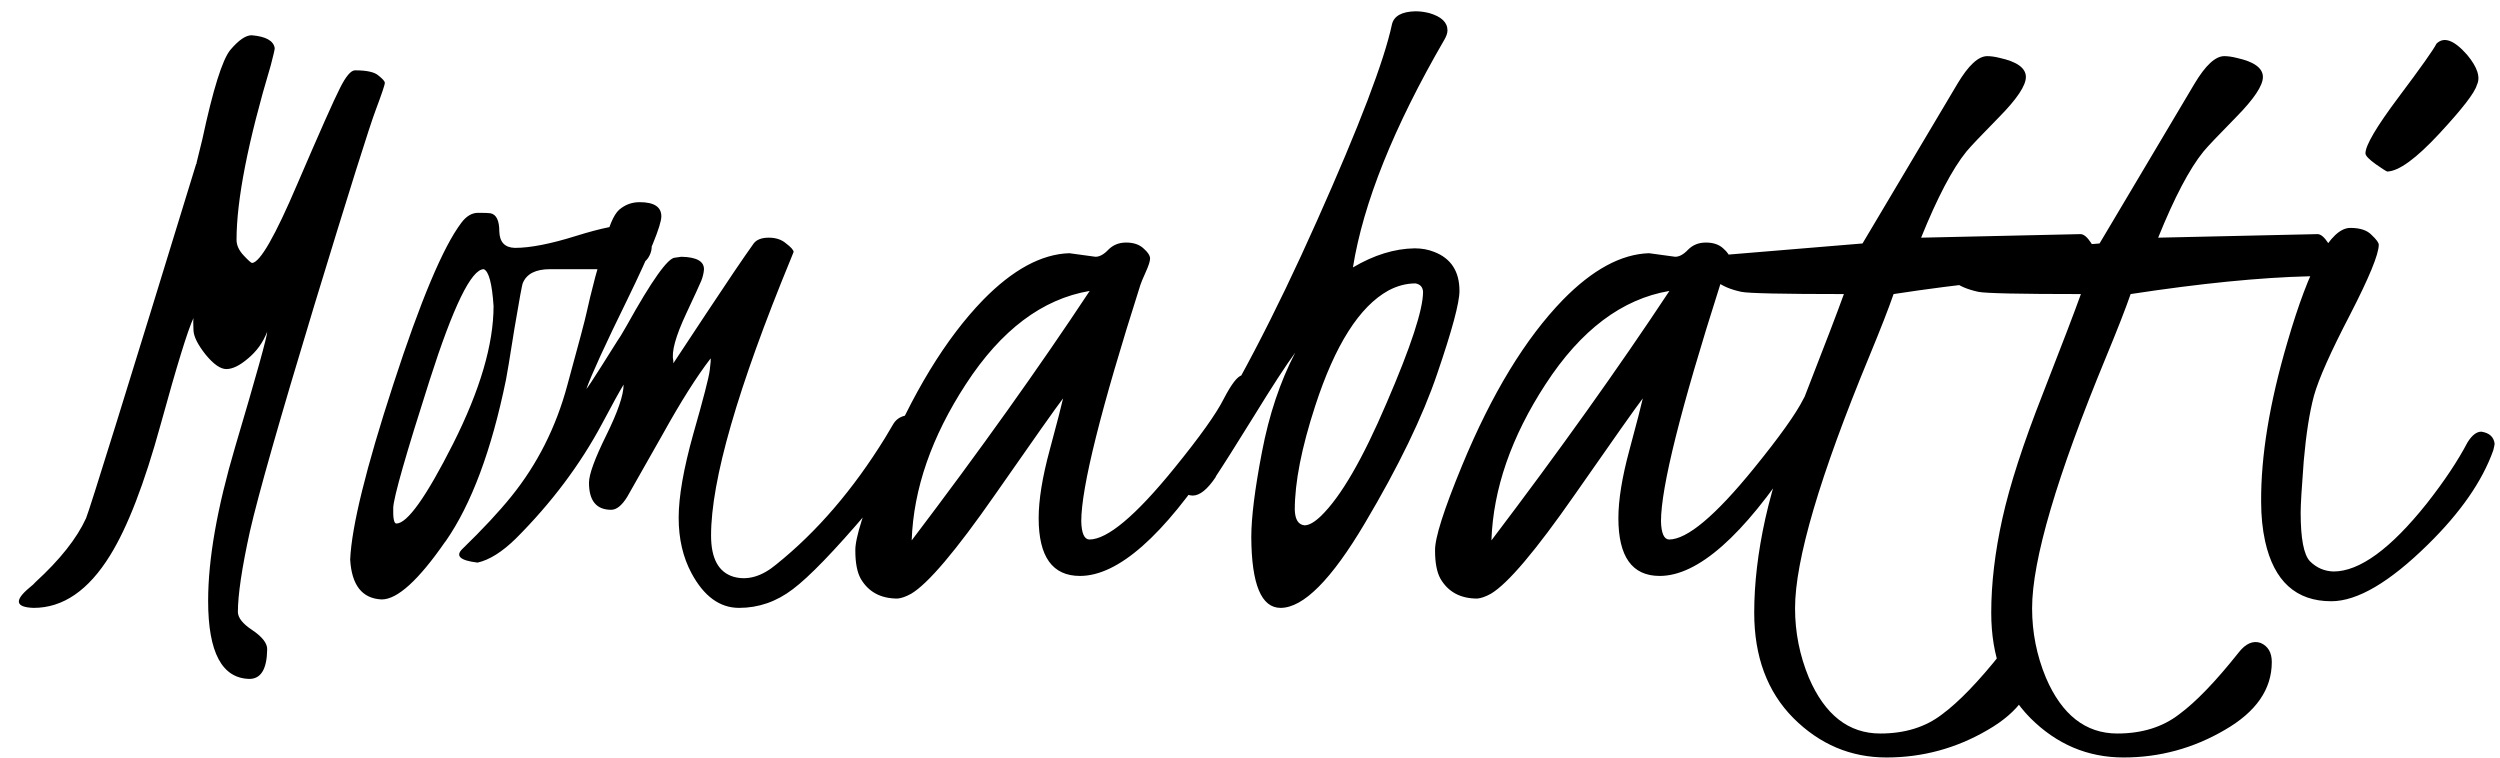 <svg width="99" height="30" viewBox="0 0 99 30" fill="none" xmlns="http://www.w3.org/2000/svg">
<path d="M1.334 24.072C0.607 24.049 0.555 23.779 1.176 23.264C1.281 23.182 1.357 23.111 1.404 23.053C2.377 22.162 3.045 21.318 3.408 20.521C3.561 20.146 5.014 15.471 7.768 6.494L7.785 6.477V6.441C7.82 6.312 7.896 6.002 8.014 5.51C8.436 3.541 8.805 2.363 9.121 1.977C9.449 1.59 9.73 1.396 9.965 1.396C10.527 1.443 10.832 1.613 10.879 1.906C10.879 1.965 10.826 2.193 10.721 2.592C9.818 5.615 9.367 7.918 9.367 9.5C9.367 9.711 9.461 9.916 9.648 10.115C9.836 10.315 9.947 10.414 9.982 10.414C10.299 10.391 10.896 9.348 11.775 7.285C12.666 5.211 13.229 3.945 13.463 3.488C13.697 3.02 13.896 2.785 14.06 2.785C14.529 2.785 14.84 2.855 14.992 2.996C15.156 3.125 15.238 3.219 15.238 3.277C15.25 3.324 15.133 3.676 14.887 4.332C14.641 4.977 13.826 7.566 12.443 12.102C11.072 16.625 10.223 19.607 9.895 21.049C9.578 22.49 9.42 23.557 9.42 24.248C9.432 24.471 9.613 24.699 9.965 24.934C10.387 25.215 10.592 25.479 10.58 25.725C10.568 26.486 10.34 26.873 9.895 26.885C8.793 26.873 8.242 25.842 8.242 23.791C8.242 22.139 8.6 20.105 9.314 17.691C10.158 14.844 10.58 13.326 10.58 13.139C10.416 13.56 10.164 13.912 9.824 14.193C9.496 14.475 9.209 14.615 8.963 14.615C8.729 14.615 8.453 14.422 8.137 14.035C7.832 13.648 7.674 13.332 7.662 13.086C7.65 12.84 7.65 12.676 7.662 12.594C7.439 13.062 7.006 14.469 6.361 16.812C5.717 19.156 5.049 20.885 4.357 21.998C3.502 23.381 2.494 24.072 1.334 24.072ZM20.389 9.816C20.998 9.816 21.807 9.658 22.814 9.342C23.834 9.025 24.537 8.885 24.924 8.92C25.322 8.955 25.586 9.113 25.715 9.395C25.855 9.676 25.838 9.951 25.662 10.221C25.486 10.479 25.111 10.625 24.537 10.66H21.777C21.215 10.66 20.857 10.842 20.705 11.205C20.682 11.229 20.57 11.832 20.371 13.016C20.184 14.199 20.072 14.873 20.037 15.037C19.463 17.838 18.666 19.971 17.646 21.436L17.629 21.453C16.574 22.977 15.736 23.738 15.115 23.738C14.342 23.703 13.926 23.176 13.867 22.156C13.926 20.844 14.494 18.535 15.572 15.23C16.65 11.914 17.547 9.781 18.262 8.832C18.461 8.562 18.684 8.428 18.93 8.428C19.188 8.428 19.352 8.434 19.422 8.445C19.656 8.492 19.773 8.732 19.773 9.166C19.785 9.588 19.99 9.805 20.389 9.816ZM19.158 10.66C18.666 10.66 17.951 12.125 17.014 15.055C16.076 17.984 15.596 19.666 15.572 20.1C15.56 20.521 15.602 20.732 15.695 20.732C16.129 20.732 16.879 19.678 17.945 17.568C19.012 15.447 19.545 13.631 19.545 12.119C19.486 11.229 19.357 10.742 19.158 10.66ZM26.734 10.203L26.98 10.168C27.59 10.18 27.889 10.35 27.877 10.678C27.865 10.818 27.83 10.965 27.771 11.117C27.713 11.258 27.514 11.691 27.174 12.418C26.752 13.32 26.582 13.941 26.664 14.281V14.387L27.965 12.418C28.809 11.141 29.436 10.215 29.846 9.641C29.963 9.488 30.162 9.412 30.443 9.412C30.725 9.412 30.953 9.488 31.129 9.641C31.316 9.781 31.416 9.893 31.428 9.975L31.322 10.238C29.213 15.359 28.158 19.016 28.158 21.207C28.158 22.121 28.457 22.666 29.055 22.842C29.605 22.994 30.168 22.83 30.742 22.35C32.348 21.061 33.783 19.391 35.049 17.34L35.383 16.777C35.5 16.59 35.682 16.479 35.928 16.443C36.244 16.443 36.402 16.613 36.402 16.953C36.402 17.562 35.728 18.658 34.381 20.24C33.045 21.811 32.049 22.842 31.393 23.334C30.748 23.826 30.039 24.072 29.266 24.072C28.504 24.072 27.877 23.615 27.385 22.701C27.045 22.068 26.875 21.336 26.875 20.504C26.875 19.672 27.068 18.564 27.455 17.182C27.854 15.787 28.07 14.949 28.105 14.668C28.141 14.387 28.152 14.229 28.141 14.193C27.59 14.908 26.957 15.91 26.242 17.199L24.836 19.678C24.625 20.018 24.414 20.188 24.203 20.188C23.617 20.188 23.324 19.83 23.324 19.115C23.324 18.787 23.553 18.16 24.01 17.234C24.467 16.309 24.695 15.641 24.695 15.23C24.531 15.5 24.25 16.01 23.852 16.76C22.984 18.389 21.842 19.912 20.424 21.33C19.885 21.857 19.381 22.174 18.912 22.279C18.221 22.197 18.021 22.016 18.314 21.734C19.111 20.961 19.756 20.27 20.248 19.66C21.279 18.383 22.018 16.918 22.463 15.266C22.92 13.602 23.178 12.629 23.236 12.348C23.295 12.066 23.406 11.609 23.57 10.977L23.922 9.729C24.098 8.979 24.297 8.504 24.52 8.305C24.754 8.105 25.023 8.006 25.328 8.006C25.902 8.006 26.189 8.193 26.189 8.568C26.189 8.92 25.744 10.01 24.854 11.838C23.963 13.654 23.418 14.844 23.219 15.406C23.289 15.324 23.494 15.014 23.834 14.475C24.174 13.935 24.373 13.619 24.432 13.525C24.502 13.432 24.631 13.221 24.818 12.893C25.814 11.1 26.453 10.203 26.734 10.203ZM43.152 11.521C41.277 11.838 39.643 13.068 38.248 15.213C36.889 17.299 36.174 19.361 36.103 21.4C38.787 17.861 41.137 14.568 43.152 11.521ZM42.344 10.027L43.381 10.168C43.545 10.168 43.715 10.074 43.891 9.887C44.078 9.699 44.312 9.605 44.594 9.605C44.887 9.605 45.115 9.682 45.279 9.834C45.455 9.986 45.543 10.121 45.543 10.238C45.543 10.344 45.484 10.525 45.367 10.783C45.25 11.041 45.18 11.211 45.156 11.293C43.598 16.18 42.818 19.297 42.818 20.645C42.83 21.113 42.935 21.354 43.135 21.365C43.85 21.365 44.969 20.428 46.492 18.553C47.512 17.299 48.168 16.379 48.461 15.793C48.766 15.207 49.006 14.896 49.182 14.861C49.217 14.861 49.246 14.855 49.27 14.844C49.48 14.867 49.592 14.99 49.603 15.213C49.603 15.635 49.117 16.584 48.145 18.061C46.07 21.225 44.277 22.807 42.766 22.807C41.676 22.807 41.131 22.045 41.131 20.521C41.131 19.795 41.277 18.893 41.57 17.814C41.863 16.725 42.039 16.045 42.098 15.775C41.828 16.127 40.926 17.404 39.391 19.607C37.855 21.811 36.754 23.111 36.086 23.51C35.875 23.627 35.693 23.691 35.541 23.703C34.873 23.703 34.387 23.439 34.082 22.912C33.941 22.654 33.871 22.285 33.871 21.805C33.859 21.312 34.217 20.188 34.943 18.43C36.115 15.594 37.445 13.408 38.934 11.873C40.105 10.678 41.242 10.062 42.344 10.027ZM51.273 20.188C51.285 20.574 51.414 20.779 51.66 20.803C51.836 20.803 52.053 20.68 52.31 20.434C53.096 19.672 53.963 18.178 54.912 15.951C55.873 13.725 56.353 12.26 56.353 11.557C56.342 11.369 56.242 11.258 56.055 11.223C55.691 11.223 55.334 11.316 54.982 11.504C53.834 12.137 52.867 13.66 52.082 16.074C51.543 17.727 51.273 19.098 51.273 20.188ZM50.711 24.072C49.949 24.072 49.562 23.141 49.551 21.277C49.551 20.492 49.691 19.367 49.973 17.902C50.254 16.426 50.693 15.113 51.291 13.965C50.928 14.457 50.383 15.295 49.656 16.479C48.93 17.65 48.426 18.447 48.145 18.869V18.887C47.816 19.379 47.512 19.625 47.23 19.625C46.949 19.613 46.797 19.473 46.773 19.203C46.773 18.98 46.938 18.605 47.266 18.078C48.859 15.594 50.488 12.482 52.152 8.744C53.828 4.994 54.818 2.398 55.123 0.957C55.205 0.629 55.516 0.459 56.055 0.447C56.23 0.447 56.412 0.471 56.6 0.518C57.08 0.658 57.32 0.887 57.32 1.203C57.32 1.309 57.279 1.432 57.197 1.572C55.193 5.029 53.986 8.035 53.576 10.59C54.408 10.098 55.223 9.846 56.02 9.834C56.301 9.834 56.559 9.881 56.793 9.975C57.461 10.232 57.795 10.748 57.795 11.521C57.795 11.99 57.502 13.08 56.916 14.791C56.342 16.49 55.387 18.465 54.051 20.715C52.727 22.953 51.613 24.072 50.711 24.072ZM66.109 11.521C64.234 11.838 62.6 13.068 61.205 15.213C59.846 17.299 59.131 19.361 59.06 21.4C61.744 17.861 64.094 14.568 66.109 11.521ZM65.301 10.027L66.338 10.168C66.502 10.168 66.672 10.074 66.848 9.887C67.035 9.699 67.269 9.605 67.551 9.605C67.844 9.605 68.072 9.682 68.236 9.834C68.412 9.986 68.5 10.121 68.5 10.238C68.5 10.344 68.441 10.525 68.324 10.783C68.207 11.041 68.137 11.211 68.113 11.293C66.555 16.18 65.775 19.297 65.775 20.645C65.787 21.113 65.893 21.354 66.092 21.365C66.807 21.365 67.926 20.428 69.449 18.553C70.469 17.299 71.125 16.379 71.418 15.793C71.723 15.207 71.963 14.896 72.139 14.861C72.174 14.861 72.203 14.855 72.227 14.844C72.438 14.867 72.549 14.99 72.561 15.213C72.561 15.635 72.074 16.584 71.102 18.061C69.027 21.225 67.234 22.807 65.723 22.807C64.633 22.807 64.088 22.045 64.088 20.521C64.088 19.795 64.234 18.893 64.527 17.814C64.82 16.725 64.996 16.045 65.055 15.775C64.785 16.127 63.883 17.404 62.348 19.607C60.812 21.811 59.711 23.111 59.043 23.51C58.832 23.627 58.65 23.691 58.498 23.703C57.83 23.703 57.344 23.439 57.039 22.912C56.898 22.654 56.828 22.285 56.828 21.805C56.816 21.312 57.174 20.188 57.9 18.43C59.072 15.594 60.402 13.408 61.891 11.873C63.062 10.678 64.199 10.062 65.301 10.027ZM76.076 9.412L82.387 9.271C82.516 9.271 82.656 9.389 82.809 9.623C82.961 9.846 83.043 10.15 83.055 10.537C83.043 10.795 82.709 10.93 82.053 10.941C80.107 10.988 77.752 11.223 74.986 11.645C74.787 12.219 74.465 13.045 74.019 14.123C72.062 18.857 71.084 22.18 71.084 24.09C71.084 25.039 71.266 25.953 71.629 26.832C72.262 28.309 73.205 29.047 74.459 29.047C75.432 29.047 76.246 28.795 76.902 28.291C77.57 27.799 78.356 26.984 79.258 25.848C79.539 25.484 79.832 25.355 80.137 25.461C80.43 25.59 80.576 25.842 80.576 26.217C80.576 27.295 79.955 28.191 78.713 28.906C77.471 29.633 76.135 29.996 74.705 29.996C73.287 29.996 72.057 29.475 71.014 28.432C69.982 27.389 69.467 26 69.467 24.266C69.467 23.105 69.613 21.863 69.906 20.539C70.199 19.215 70.732 17.568 71.506 15.6C72.279 13.619 72.783 12.301 73.018 11.645C70.592 11.645 69.238 11.615 68.957 11.557C68.09 11.369 67.65 11 67.639 10.449C67.65 10.273 67.785 10.162 68.043 10.115L73.756 9.641L77.518 3.312C77.951 2.586 78.344 2.223 78.695 2.223C78.836 2.223 79 2.246 79.188 2.293C79.879 2.445 80.225 2.697 80.225 3.049C80.225 3.389 79.873 3.916 79.17 4.631C78.467 5.346 78.033 5.803 77.869 6.002C77.318 6.682 76.721 7.818 76.076 9.412ZM85.463 9.412L91.773 9.271C91.902 9.271 92.043 9.389 92.195 9.623C92.348 9.846 92.43 10.15 92.441 10.537C92.43 10.795 92.096 10.93 91.439 10.941C89.494 10.988 87.139 11.223 84.373 11.645C84.174 12.219 83.852 13.045 83.406 14.123C81.449 18.857 80.471 22.18 80.471 24.09C80.471 25.039 80.652 25.953 81.016 26.832C81.648 28.309 82.592 29.047 83.846 29.047C84.818 29.047 85.633 28.795 86.289 28.291C86.957 27.799 87.742 26.984 88.644 25.848C88.926 25.484 89.219 25.355 89.523 25.461C89.816 25.59 89.963 25.842 89.963 26.217C89.963 27.295 89.342 28.191 88.1 28.906C86.857 29.633 85.522 29.996 84.092 29.996C82.674 29.996 81.443 29.475 80.4 28.432C79.369 27.389 78.853 26 78.853 24.266C78.853 23.105 79 21.863 79.293 20.539C79.586 19.215 80.119 17.568 80.893 15.6C81.666 13.619 82.17 12.301 82.404 11.645C79.978 11.645 78.625 11.615 78.344 11.557C77.477 11.369 77.037 11 77.025 10.449C77.037 10.273 77.172 10.162 77.43 10.115L83.143 9.641L86.904 3.312C87.338 2.586 87.731 2.223 88.082 2.223C88.223 2.223 88.387 2.246 88.574 2.293C89.266 2.445 89.611 2.697 89.611 3.049C89.611 3.389 89.26 3.916 88.557 4.631C87.853 5.346 87.42 5.803 87.256 6.002C86.705 6.682 86.107 7.818 85.463 9.412ZM94.533 6.793C94.475 6.77 94.328 6.676 94.094 6.512C93.812 6.312 93.672 6.166 93.672 6.072C93.672 5.756 94.111 5.012 94.99 3.84C95.869 2.668 96.367 1.965 96.484 1.73C96.777 1.438 97.182 1.584 97.697 2.17C98.107 2.662 98.236 3.061 98.084 3.365C98.002 3.67 97.504 4.314 96.59 5.299C95.676 6.283 94.99 6.781 94.533 6.793ZM98.734 17.832C98.301 19.051 97.439 20.293 96.15 21.559C94.627 23.059 93.35 23.809 92.318 23.809C90.924 23.809 90.051 23.018 89.699 21.436C89.594 20.955 89.541 20.434 89.541 19.871C89.529 18.055 89.875 15.951 90.578 13.56C91.457 10.537 92.289 9.025 93.074 9.025C93.461 9.025 93.742 9.119 93.918 9.307C94.106 9.482 94.199 9.611 94.199 9.693C94.199 10.068 93.818 10.994 93.057 12.471C92.295 13.935 91.82 15.002 91.633 15.67C91.457 16.326 91.322 17.188 91.228 18.254C91.147 19.309 91.106 19.988 91.106 20.293C91.106 21.324 91.228 21.969 91.475 22.227C91.732 22.484 92.043 22.619 92.406 22.631C93.438 22.631 94.668 21.734 96.098 19.941C96.789 19.062 97.328 18.254 97.715 17.516C97.891 17.234 98.072 17.094 98.26 17.094C98.576 17.141 98.752 17.299 98.787 17.568C98.787 17.604 98.769 17.691 98.734 17.832Z" fill="black"/>
</svg>
